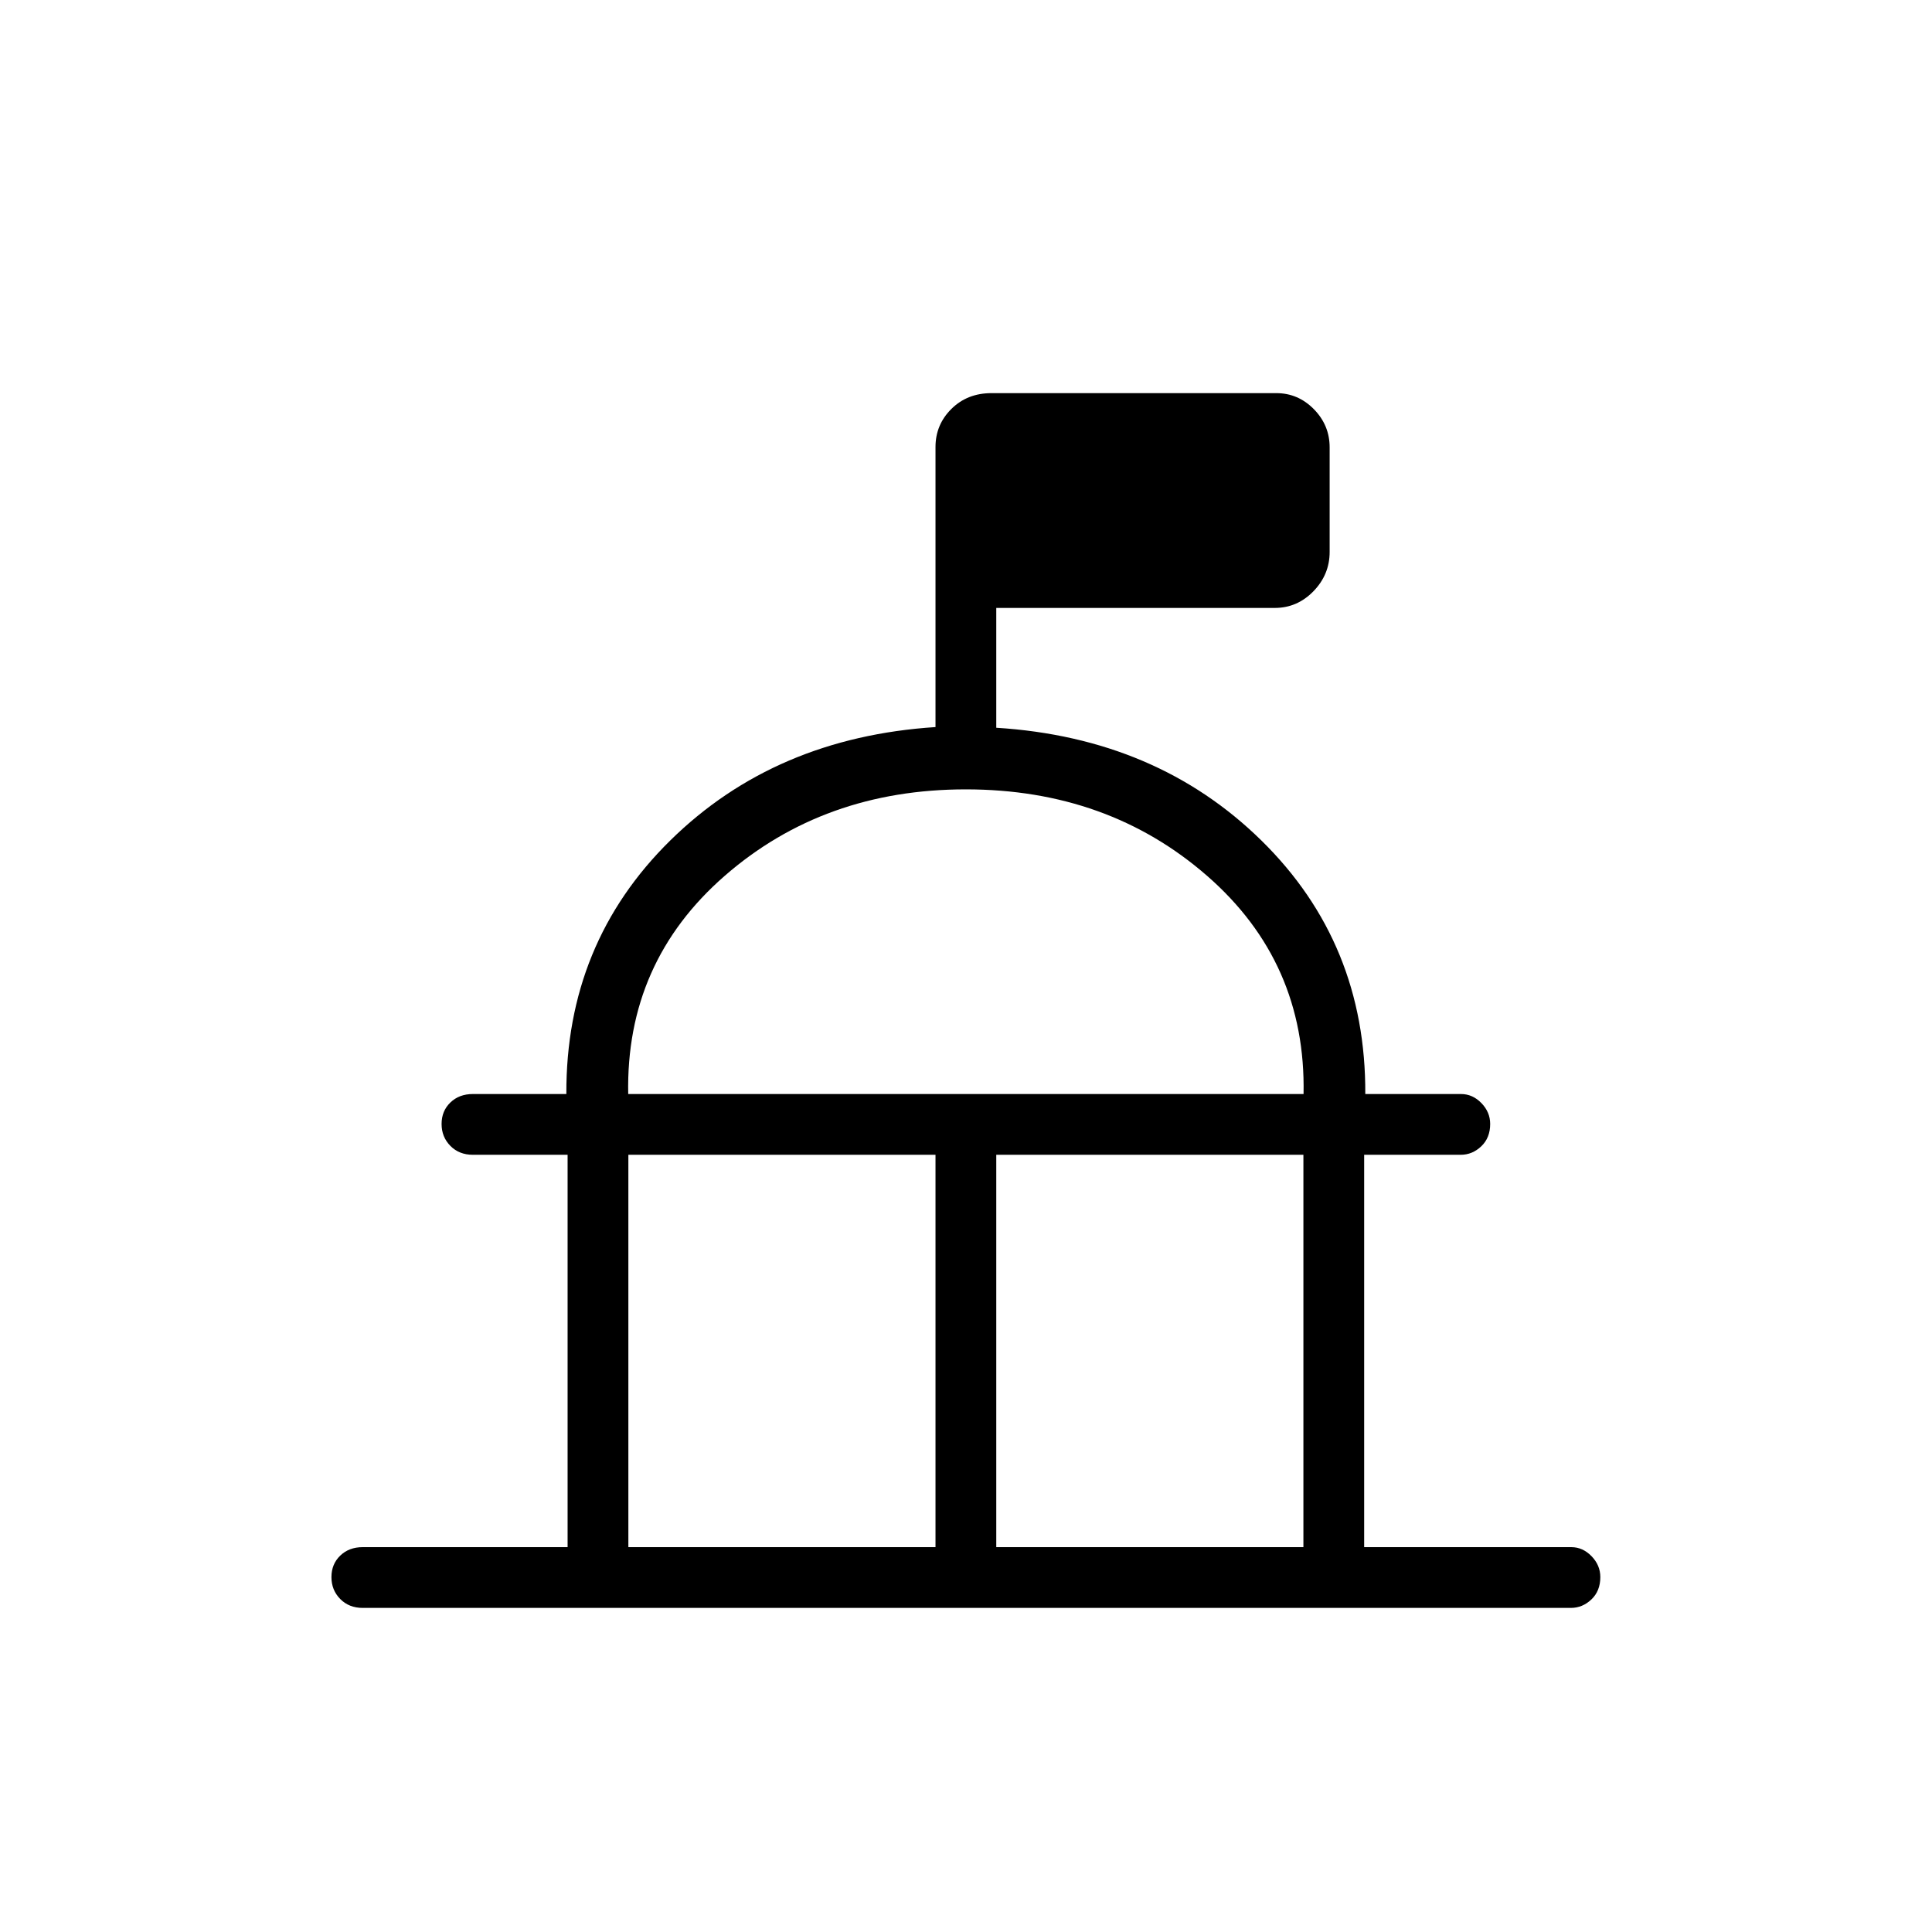 <svg xmlns="http://www.w3.org/2000/svg" height="48" viewBox="0 -960 960 960" width="48"><path d="M282.038-191.231v-194.961h-47.077q-6.807 0-11.173-4.428-4.365-4.427-4.365-10.884 0-6.458 4.365-10.669 4.366-4.212 11.173-4.212h46.456q-.302-74.923 51.672-126.03 51.973-51.108 131.757-56.309v-139.162q0-11.095 7.904-18.932 7.904-7.836 19.942-7.836h141.481q10.834 0 18.677 7.97t7.843 18.991v51.924q0 11.288-8.059 19.567t-19.211 8.279H495.039v59.538q79.783 4.999 131.757 56.038 51.973 51.039 51.607 125.962h47.555q5.773 0 10.139 4.494 4.365 4.494 4.365 10.376 0 6.9-4.432 11.111-4.432 4.212-10.222 4.212h-47.962v194.961h102.919q5.697 0 10.062 4.494 4.366 4.494 4.366 10.376 0 6.9-4.432 11.111-4.432 4.212-10.222 4.212H180.23q-6.807 0-11.173-4.428-4.365-4.427-4.365-10.884 0-6.458 4.365-10.669 4.366-4.212 11.173-4.212h101.808Zm30.193 0h152.615v-194.961H312.231v194.961Zm182.808 0h152.615v-194.961H495.039v194.961ZM312.154-416.385h335.577q1.269-65.538-47.984-108.461-49.252-42.923-119.862-42.923-70.462 0-119.731 42.923-49.269 42.923-48 108.461Zm168.231 0Z"/></svg>